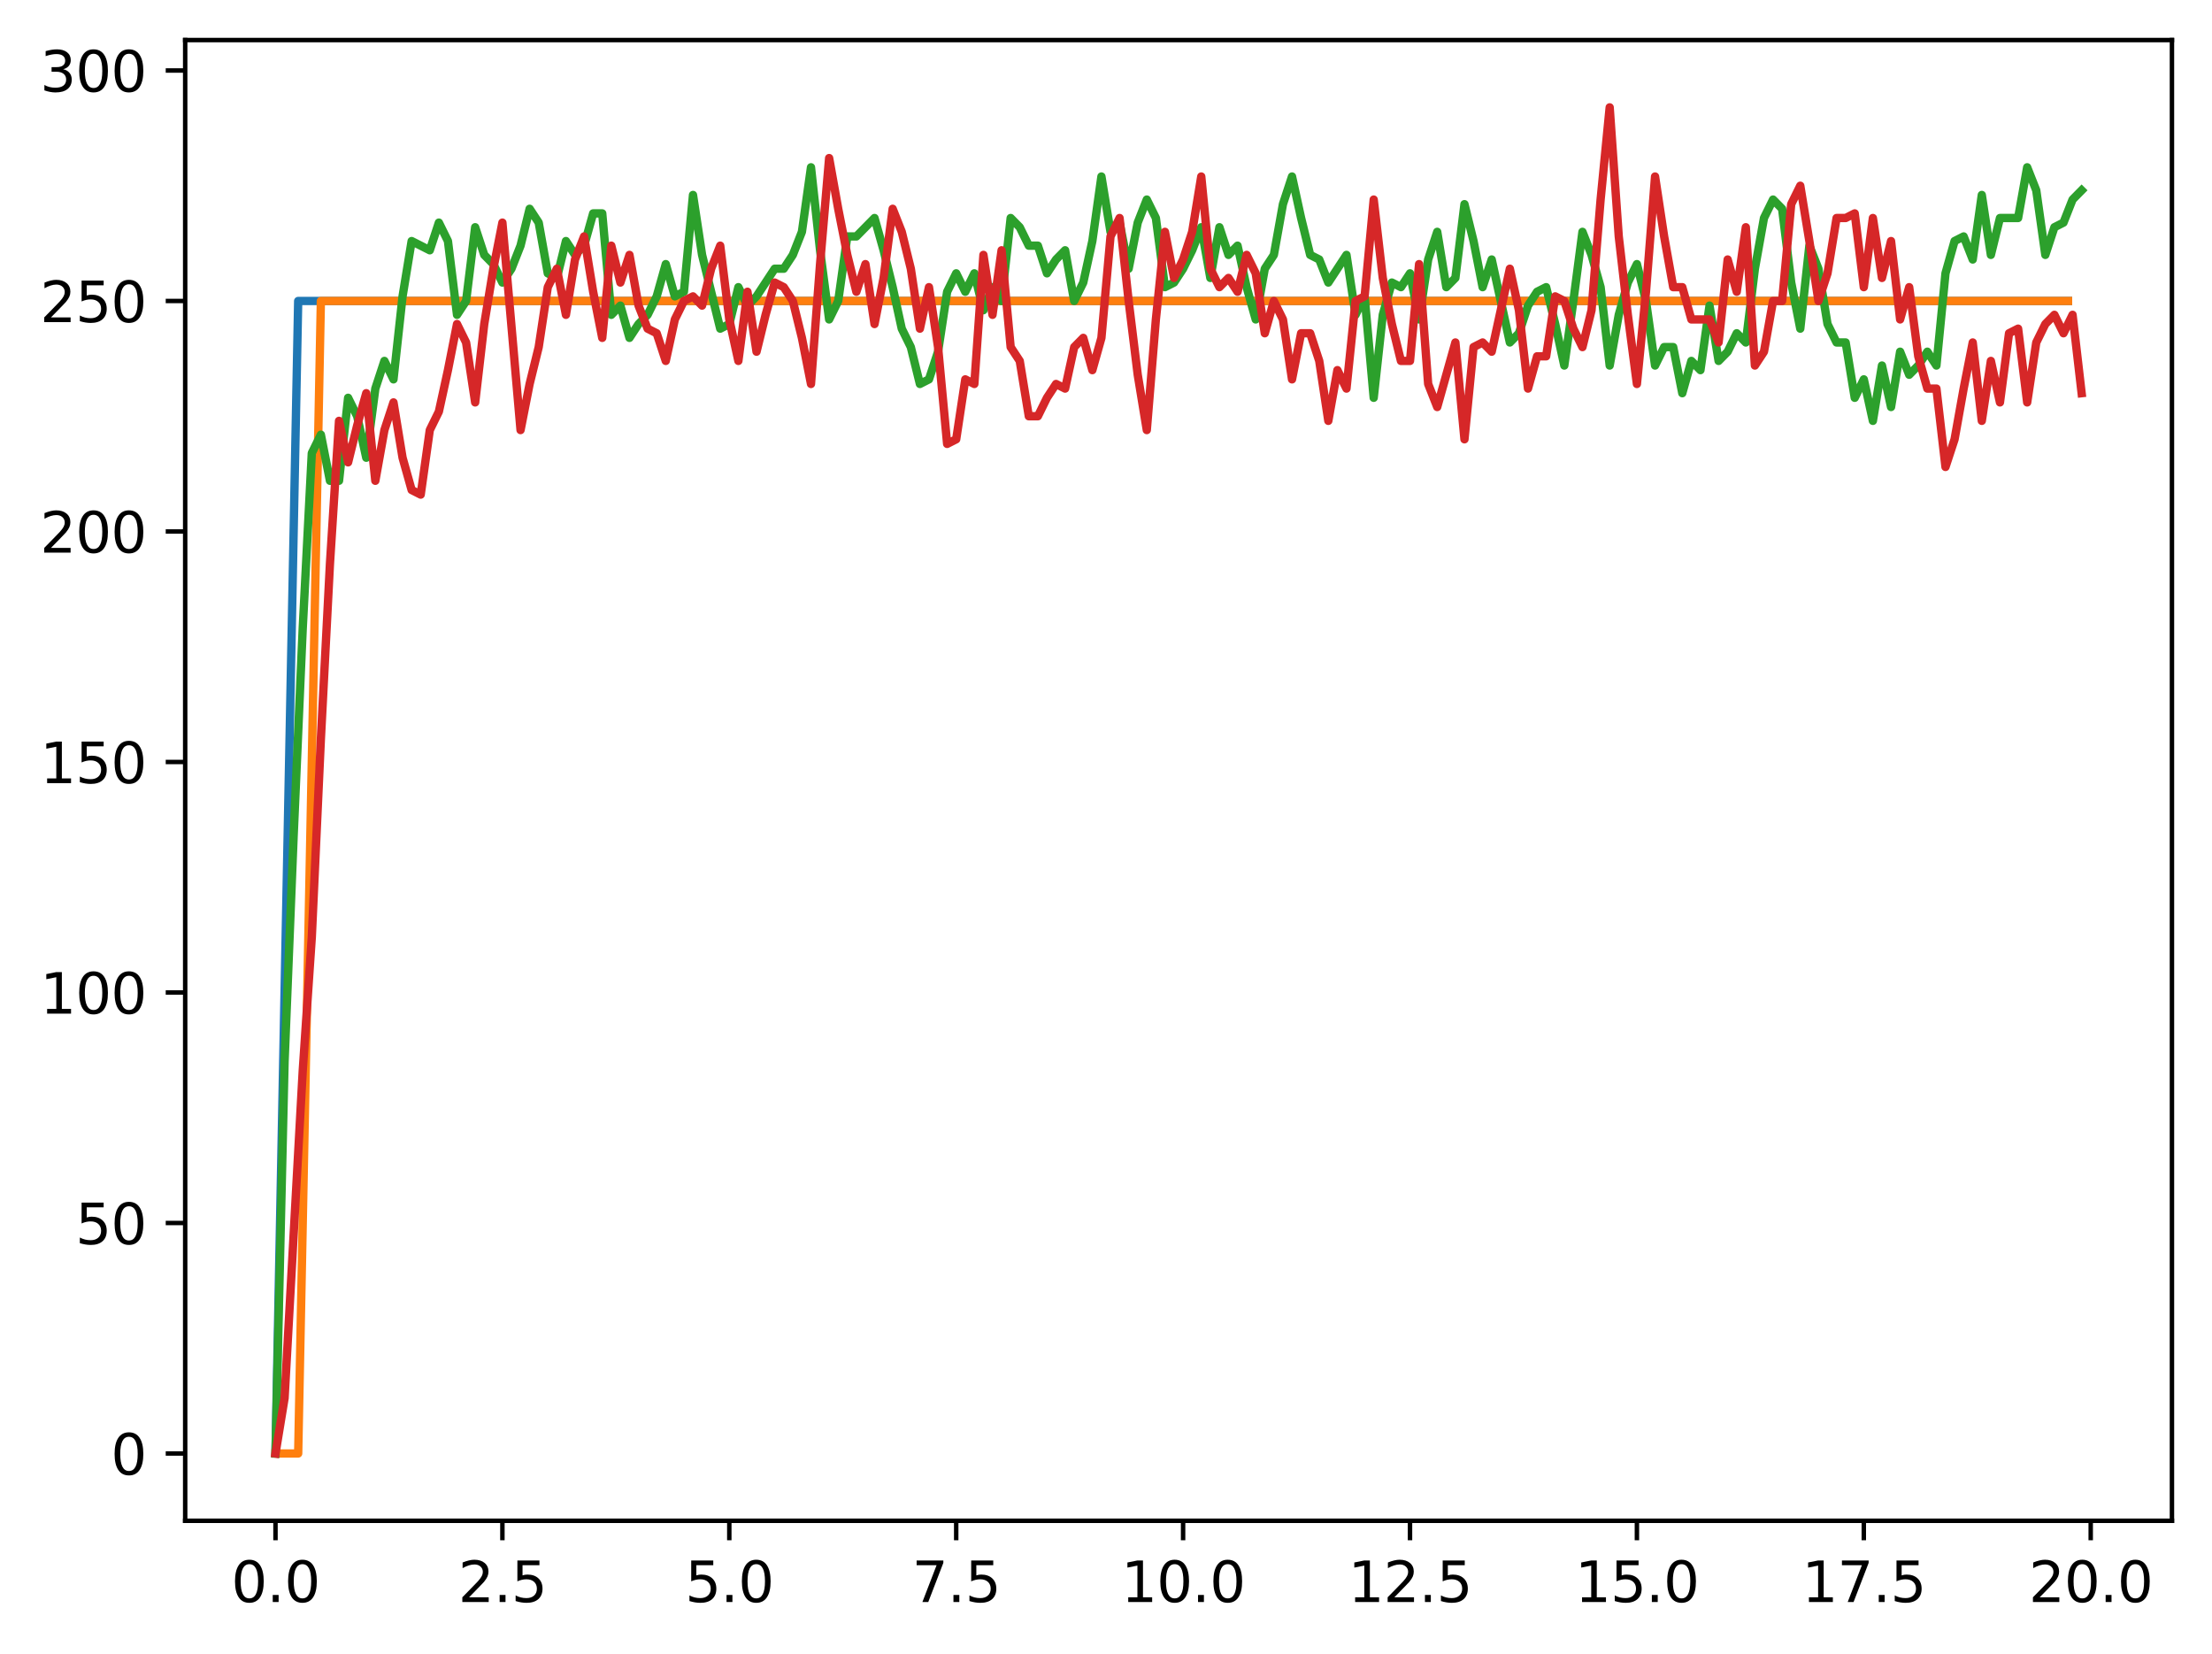 <?xml version="1.0" encoding="utf-8" standalone="no"?>
<!DOCTYPE svg PUBLIC "-//W3C//DTD SVG 1.1//EN"
  "http://www.w3.org/Graphics/SVG/1.1/DTD/svg11.dtd">
<svg xmlns:xlink="http://www.w3.org/1999/xlink" width="397.608pt" height="297.19pt" viewBox="0 0 397.608 297.19" xmlns="http://www.w3.org/2000/svg" version="1.1">
 <defs>
  <style type="text/css">*{stroke-linejoin: round; stroke-linecap: butt}</style>
 </defs>
 <g id="figure_1">
  <g id="patch_1">
   <path d="M 0 297.19 
L 397.608 297.19 
L 397.608 0 
L 0 0 
z
" style="fill: #ffffff"/>
  </g>
  <g id="axes_1">
   <g id="patch_2">
    <path d="M 33.288 273.312 
L 390.408 273.312 
L 390.408 7.2 
L 33.288 7.2 
z
" style="fill: #ffffff"/>
   </g>
   <g id="matplotlib.axis_1">
    <g id="xtick_1">
     <g id="line2d_1">
      <defs>
       <path id="m19923ee1b9" d="M 0 0 
L 0 3.5 
" style="stroke: #000000; stroke-width: 0.8"/>
      </defs>
      <g>
       <use xlink:href="#m19923ee1b9" x="49.52" y="273.312" style="stroke: #000000; stroke-width: 0.8"/>
      </g>
     </g>
     <g id="text_1">
      <!-- 0.0 -->
      <g transform="translate(41.569 287.91) scale(0.1 -0.1)">
       <defs>
        <path id="DejaVuSans-30" d="M 2034 4250 
Q 1547 4250 1301 3770 
Q 1056 3291 1056 2328 
Q 1056 1369 1301 889 
Q 1547 409 2034 409 
Q 2525 409 2770 889 
Q 3016 1369 3016 2328 
Q 3016 3291 2770 3770 
Q 2525 4250 2034 4250 
z
M 2034 4750 
Q 2819 4750 3233 4129 
Q 3647 3509 3647 2328 
Q 3647 1150 3233 529 
Q 2819 -91 2034 -91 
Q 1250 -91 836 529 
Q 422 1150 422 2328 
Q 422 3509 836 4129 
Q 1250 4750 2034 4750 
z
" transform="scale(0.016)"/>
        <path id="DejaVuSans-2e" d="M 684 794 
L 1344 794 
L 1344 0 
L 684 0 
L 684 794 
z
" transform="scale(0.016)"/>
       </defs>
       <use xlink:href="#DejaVuSans-30"/>
       <use xlink:href="#DejaVuSans-2e" x="63.623"/>
       <use xlink:href="#DejaVuSans-30" x="95.41"/>
      </g>
     </g>
    </g>
    <g id="xtick_2">
     <g id="line2d_2">
      <g>
       <use xlink:href="#m19923ee1b9" x="90.306" y="273.312" style="stroke: #000000; stroke-width: 0.8"/>
      </g>
     </g>
     <g id="text_2">
      <!-- 2.5 -->
      <g transform="translate(82.354 287.91) scale(0.1 -0.1)">
       <defs>
        <path id="DejaVuSans-32" d="M 1228 531 
L 3431 531 
L 3431 0 
L 469 0 
L 469 531 
Q 828 903 1448 1529 
Q 2069 2156 2228 2338 
Q 2531 2678 2651 2914 
Q 2772 3150 2772 3378 
Q 2772 3750 2511 3984 
Q 2250 4219 1831 4219 
Q 1534 4219 1204 4116 
Q 875 4013 500 3803 
L 500 4441 
Q 881 4594 1212 4672 
Q 1544 4750 1819 4750 
Q 2544 4750 2975 4387 
Q 3406 4025 3406 3419 
Q 3406 3131 3298 2873 
Q 3191 2616 2906 2266 
Q 2828 2175 2409 1742 
Q 1991 1309 1228 531 
z
" transform="scale(0.016)"/>
        <path id="DejaVuSans-35" d="M 691 4666 
L 3169 4666 
L 3169 4134 
L 1269 4134 
L 1269 2991 
Q 1406 3038 1543 3061 
Q 1681 3084 1819 3084 
Q 2600 3084 3056 2656 
Q 3513 2228 3513 1497 
Q 3513 744 3044 326 
Q 2575 -91 1722 -91 
Q 1428 -91 1123 -41 
Q 819 9 494 109 
L 494 744 
Q 775 591 1075 516 
Q 1375 441 1709 441 
Q 2250 441 2565 725 
Q 2881 1009 2881 1497 
Q 2881 1984 2565 2268 
Q 2250 2553 1709 2553 
Q 1456 2553 1204 2497 
Q 953 2441 691 2322 
L 691 4666 
z
" transform="scale(0.016)"/>
       </defs>
       <use xlink:href="#DejaVuSans-32"/>
       <use xlink:href="#DejaVuSans-2e" x="63.623"/>
       <use xlink:href="#DejaVuSans-35" x="95.41"/>
      </g>
     </g>
    </g>
    <g id="xtick_3">
     <g id="line2d_3">
      <g>
       <use xlink:href="#m19923ee1b9" x="131.092" y="273.312" style="stroke: #000000; stroke-width: 0.8"/>
      </g>
     </g>
     <g id="text_3">
      <!-- 5.0 -->
      <g transform="translate(123.14 287.91) scale(0.1 -0.1)">
       <use xlink:href="#DejaVuSans-35"/>
       <use xlink:href="#DejaVuSans-2e" x="63.623"/>
       <use xlink:href="#DejaVuSans-30" x="95.41"/>
      </g>
     </g>
    </g>
    <g id="xtick_4">
     <g id="line2d_4">
      <g>
       <use xlink:href="#m19923ee1b9" x="171.877" y="273.312" style="stroke: #000000; stroke-width: 0.8"/>
      </g>
     </g>
     <g id="text_4">
      <!-- 7.5 -->
      <g transform="translate(163.926 287.91) scale(0.1 -0.1)">
       <defs>
        <path id="DejaVuSans-37" d="M 525 4666 
L 3525 4666 
L 3525 4397 
L 1831 0 
L 1172 0 
L 2766 4134 
L 525 4134 
L 525 4666 
z
" transform="scale(0.016)"/>
       </defs>
       <use xlink:href="#DejaVuSans-37"/>
       <use xlink:href="#DejaVuSans-2e" x="63.623"/>
       <use xlink:href="#DejaVuSans-35" x="95.41"/>
      </g>
     </g>
    </g>
    <g id="xtick_5">
     <g id="line2d_5">
      <g>
       <use xlink:href="#m19923ee1b9" x="212.663" y="273.312" style="stroke: #000000; stroke-width: 0.8"/>
      </g>
     </g>
     <g id="text_5">
      <!-- 10.0 -->
      <g transform="translate(201.53 287.91) scale(0.1 -0.1)">
       <defs>
        <path id="DejaVuSans-31" d="M 794 531 
L 1825 531 
L 1825 4091 
L 703 3866 
L 703 4441 
L 1819 4666 
L 2450 4666 
L 2450 531 
L 3481 531 
L 3481 0 
L 794 0 
L 794 531 
z
" transform="scale(0.016)"/>
       </defs>
       <use xlink:href="#DejaVuSans-31"/>
       <use xlink:href="#DejaVuSans-30" x="63.623"/>
       <use xlink:href="#DejaVuSans-2e" x="127.246"/>
       <use xlink:href="#DejaVuSans-30" x="159.033"/>
      </g>
     </g>
    </g>
    <g id="xtick_6">
     <g id="line2d_6">
      <g>
       <use xlink:href="#m19923ee1b9" x="253.449" y="273.312" style="stroke: #000000; stroke-width: 0.8"/>
      </g>
     </g>
     <g id="text_6">
      <!-- 12.5 -->
      <g transform="translate(242.316 287.91) scale(0.1 -0.1)">
       <use xlink:href="#DejaVuSans-31"/>
       <use xlink:href="#DejaVuSans-32" x="63.623"/>
       <use xlink:href="#DejaVuSans-2e" x="127.246"/>
       <use xlink:href="#DejaVuSans-35" x="159.033"/>
      </g>
     </g>
    </g>
    <g id="xtick_7">
     <g id="line2d_7">
      <g>
       <use xlink:href="#m19923ee1b9" x="294.235" y="273.312" style="stroke: #000000; stroke-width: 0.8"/>
      </g>
     </g>
     <g id="text_7">
      <!-- 15.0 -->
      <g transform="translate(283.102 287.91) scale(0.1 -0.1)">
       <use xlink:href="#DejaVuSans-31"/>
       <use xlink:href="#DejaVuSans-35" x="63.623"/>
       <use xlink:href="#DejaVuSans-2e" x="127.246"/>
       <use xlink:href="#DejaVuSans-30" x="159.033"/>
      </g>
     </g>
    </g>
    <g id="xtick_8">
     <g id="line2d_8">
      <g>
       <use xlink:href="#m19923ee1b9" x="335.02" y="273.312" style="stroke: #000000; stroke-width: 0.8"/>
      </g>
     </g>
     <g id="text_8">
      <!-- 17.5 -->
      <g transform="translate(323.888 287.91) scale(0.1 -0.1)">
       <use xlink:href="#DejaVuSans-31"/>
       <use xlink:href="#DejaVuSans-37" x="63.623"/>
       <use xlink:href="#DejaVuSans-2e" x="127.246"/>
       <use xlink:href="#DejaVuSans-35" x="159.033"/>
      </g>
     </g>
    </g>
    <g id="xtick_9">
     <g id="line2d_9">
      <g>
       <use xlink:href="#m19923ee1b9" x="375.806" y="273.312" style="stroke: #000000; stroke-width: 0.8"/>
      </g>
     </g>
     <g id="text_9">
      <!-- 20.0 -->
      <g transform="translate(364.673 287.91) scale(0.1 -0.1)">
       <use xlink:href="#DejaVuSans-32"/>
       <use xlink:href="#DejaVuSans-30" x="63.623"/>
       <use xlink:href="#DejaVuSans-2e" x="127.246"/>
       <use xlink:href="#DejaVuSans-30" x="159.033"/>
      </g>
     </g>
    </g>
   </g>
   <g id="matplotlib.axis_2">
    <g id="ytick_1">
     <g id="line2d_10">
      <defs>
       <path id="mb71c22689d" d="M 0 0 
L -3.5 0 
" style="stroke: #000000; stroke-width: 0.8"/>
      </defs>
      <g>
       <use xlink:href="#mb71c22689d" x="33.288" y="261.216" style="stroke: #000000; stroke-width: 0.8"/>
      </g>
     </g>
     <g id="text_10">
      <!-- 0 -->
      <g transform="translate(19.925 265.015) scale(0.1 -0.1)">
       <use xlink:href="#DejaVuSans-30"/>
      </g>
     </g>
    </g>
    <g id="ytick_2">
     <g id="line2d_11">
      <g>
       <use xlink:href="#mb71c22689d" x="33.288" y="219.791" style="stroke: #000000; stroke-width: 0.8"/>
      </g>
     </g>
     <g id="text_11">
      <!-- 50 -->
      <g transform="translate(13.562 223.591) scale(0.1 -0.1)">
       <use xlink:href="#DejaVuSans-35"/>
       <use xlink:href="#DejaVuSans-30" x="63.623"/>
      </g>
     </g>
    </g>
    <g id="ytick_3">
     <g id="line2d_12">
      <g>
       <use xlink:href="#mb71c22689d" x="33.288" y="178.367" style="stroke: #000000; stroke-width: 0.8"/>
      </g>
     </g>
     <g id="text_12">
      <!-- 100 -->
      <g transform="translate(7.2 182.166) scale(0.1 -0.1)">
       <use xlink:href="#DejaVuSans-31"/>
       <use xlink:href="#DejaVuSans-30" x="63.623"/>
       <use xlink:href="#DejaVuSans-30" x="127.246"/>
      </g>
     </g>
    </g>
    <g id="ytick_4">
     <g id="line2d_13">
      <g>
       <use xlink:href="#mb71c22689d" x="33.288" y="136.942" style="stroke: #000000; stroke-width: 0.8"/>
      </g>
     </g>
     <g id="text_13">
      <!-- 150 -->
      <g transform="translate(7.2 140.741) scale(0.1 -0.1)">
       <use xlink:href="#DejaVuSans-31"/>
       <use xlink:href="#DejaVuSans-35" x="63.623"/>
       <use xlink:href="#DejaVuSans-30" x="127.246"/>
      </g>
     </g>
    </g>
    <g id="ytick_5">
     <g id="line2d_14">
      <g>
       <use xlink:href="#mb71c22689d" x="33.288" y="95.517" style="stroke: #000000; stroke-width: 0.8"/>
      </g>
     </g>
     <g id="text_14">
      <!-- 200 -->
      <g transform="translate(7.2 99.317) scale(0.1 -0.1)">
       <use xlink:href="#DejaVuSans-32"/>
       <use xlink:href="#DejaVuSans-30" x="63.623"/>
       <use xlink:href="#DejaVuSans-30" x="127.246"/>
      </g>
     </g>
    </g>
    <g id="ytick_6">
     <g id="line2d_15">
      <g>
       <use xlink:href="#mb71c22689d" x="33.288" y="54.093" style="stroke: #000000; stroke-width: 0.8"/>
      </g>
     </g>
     <g id="text_15">
      <!-- 250 -->
      <g transform="translate(7.2 57.892) scale(0.1 -0.1)">
       <use xlink:href="#DejaVuSans-32"/>
       <use xlink:href="#DejaVuSans-35" x="63.623"/>
       <use xlink:href="#DejaVuSans-30" x="127.246"/>
      </g>
     </g>
    </g>
    <g id="ytick_7">
     <g id="line2d_16">
      <g>
       <use xlink:href="#mb71c22689d" x="33.288" y="12.668" style="stroke: #000000; stroke-width: 0.8"/>
      </g>
     </g>
     <g id="text_16">
      <!-- 300 -->
      <g transform="translate(7.2 16.467) scale(0.1 -0.1)">
       <defs>
        <path id="DejaVuSans-33" d="M 2597 2516 
Q 3050 2419 3304 2112 
Q 3559 1806 3559 1356 
Q 3559 666 3084 287 
Q 2609 -91 1734 -91 
Q 1441 -91 1130 -33 
Q 819 25 488 141 
L 488 750 
Q 750 597 1062 519 
Q 1375 441 1716 441 
Q 2309 441 2620 675 
Q 2931 909 2931 1356 
Q 2931 1769 2642 2001 
Q 2353 2234 1838 2234 
L 1294 2234 
L 1294 2753 
L 1863 2753 
Q 2328 2753 2575 2939 
Q 2822 3125 2822 3475 
Q 2822 3834 2567 4026 
Q 2313 4219 1838 4219 
Q 1578 4219 1281 4162 
Q 984 4106 628 3988 
L 628 4550 
Q 988 4650 1302 4700 
Q 1616 4750 1894 4750 
Q 2613 4750 3031 4423 
Q 3450 4097 3450 3541 
Q 3450 3153 3228 2886 
Q 3006 2619 2597 2516 
z
" transform="scale(0.016)"/>
       </defs>
       <use xlink:href="#DejaVuSans-33"/>
       <use xlink:href="#DejaVuSans-30" x="63.623"/>
       <use xlink:href="#DejaVuSans-30" x="127.246"/>
      </g>
     </g>
    </g>
   </g>
   <g id="line2d_17">
    <path d="M 49.52 261.216 
L 53.599 54.093 
L 57.677 54.093 
L 61.756 54.093 
L 65.835 54.093 
L 69.913 54.093 
L 73.992 54.093 
L 78.07 54.093 
L 82.149 54.093 
L 86.227 54.093 
L 90.306 54.093 
L 94.385 54.093 
L 98.463 54.093 
L 102.542 54.093 
L 106.62 54.093 
L 110.699 54.093 
L 114.777 54.093 
L 118.856 54.093 
L 122.935 54.093 
L 127.013 54.093 
L 131.092 54.093 
L 135.17 54.093 
L 139.249 54.093 
L 143.327 54.093 
L 147.406 54.093 
L 151.485 54.093 
L 155.563 54.093 
L 159.642 54.093 
L 163.72 54.093 
L 167.799 54.093 
L 171.877 54.093 
L 175.956 54.093 
L 180.035 54.093 
L 184.113 54.093 
L 188.192 54.093 
L 192.27 54.093 
L 196.349 54.093 
L 200.427 54.093 
L 204.506 54.093 
L 208.585 54.093 
L 212.663 54.093 
L 216.742 54.093 
L 220.82 54.093 
L 224.899 54.093 
L 228.978 54.093 
L 233.056 54.093 
L 237.135 54.093 
L 241.213 54.093 
L 245.292 54.093 
L 249.37 54.093 
L 253.449 54.093 
L 257.528 54.093 
L 261.606 54.093 
L 265.685 54.093 
L 269.763 54.093 
L 273.842 54.093 
L 277.92 54.093 
L 281.999 54.093 
L 286.078 54.093 
L 290.156 54.093 
L 294.235 54.093 
L 298.313 54.093 
L 302.392 54.093 
L 306.47 54.093 
L 310.549 54.093 
L 314.628 54.093 
L 318.706 54.093 
L 322.785 54.093 
L 326.863 54.093 
L 330.942 54.093 
L 335.02 54.093 
L 339.099 54.093 
L 343.178 54.093 
L 347.256 54.093 
L 351.335 54.093 
L 355.413 54.093 
L 359.492 54.093 
L 363.57 54.093 
L 367.649 54.093 
L 371.728 54.093 
" clip-path="url(#p4dc4577654)" style="fill: none; stroke: #1f77b4; stroke-width: 1.5; stroke-linecap: square"/>
   </g>
   <g id="line2d_18">
    <path d="M 49.52 261.216 
L 53.599 261.216 
L 57.677 54.093 
L 61.756 54.093 
L 65.835 54.093 
L 69.913 54.093 
L 73.992 54.093 
L 78.07 54.093 
L 82.149 54.093 
L 86.227 54.093 
L 90.306 54.093 
L 94.385 54.093 
L 98.463 54.093 
L 102.542 54.093 
L 106.62 54.093 
L 110.699 54.093 
L 114.777 54.093 
L 118.856 54.093 
L 122.935 54.093 
L 127.013 54.093 
L 131.092 54.093 
L 135.17 54.093 
L 139.249 54.093 
L 143.327 54.093 
L 147.406 54.093 
L 151.485 54.093 
L 155.563 54.093 
L 159.642 54.093 
L 163.72 54.093 
L 167.799 54.093 
L 171.877 54.093 
L 175.956 54.093 
L 180.035 54.093 
L 184.113 54.093 
L 188.192 54.093 
L 192.27 54.093 
L 196.349 54.093 
L 200.427 54.093 
L 204.506 54.093 
L 208.585 54.093 
L 212.663 54.093 
L 216.742 54.093 
L 220.82 54.093 
L 224.899 54.093 
L 228.978 54.093 
L 233.056 54.093 
L 237.135 54.093 
L 241.213 54.093 
L 245.292 54.093 
L 249.37 54.093 
L 253.449 54.093 
L 257.528 54.093 
L 261.606 54.093 
L 265.685 54.093 
L 269.763 54.093 
L 273.842 54.093 
L 277.92 54.093 
L 281.999 54.093 
L 286.078 54.093 
L 290.156 54.093 
L 294.235 54.093 
L 298.313 54.093 
L 302.392 54.093 
L 306.47 54.093 
L 310.549 54.093 
L 314.628 54.093 
L 318.706 54.093 
L 322.785 54.093 
L 326.863 54.093 
L 330.942 54.093 
L 335.02 54.093 
L 339.099 54.093 
L 343.178 54.093 
L 347.256 54.093 
L 351.335 54.093 
L 355.413 54.093 
L 359.492 54.093 
L 363.57 54.093 
L 367.649 54.093 
L 371.728 54.093 
" clip-path="url(#p4dc4577654)" style="fill: none; stroke: #ff7f0e; stroke-width: 1.5; stroke-linecap: square"/>
   </g>
   <g id="line2d_19">
    <path d="M 49.52 261.216 
L 51.152 190.794 
L 52.783 150.198 
L 54.415 112.916 
L 56.046 81.433 
L 57.677 78.119 
L 59.309 86.404 
L 60.94 86.404 
L 62.572 71.491 
L 64.203 74.805 
L 65.835 82.261 
L 67.466 69.834 
L 69.097 64.863 
L 70.729 68.177 
L 72.36 53.264 
L 73.992 43.322 
L 77.255 44.979 
L 78.886 40.008 
L 80.517 43.322 
L 82.149 56.578 
L 83.78 54.093 
L 85.412 40.837 
L 87.043 45.808 
L 88.675 47.465 
L 90.306 50.779 
L 91.937 48.293 
L 93.569 44.151 
L 95.2 37.523 
L 96.832 40.008 
L 98.463 49.122 
L 100.095 49.95 
L 101.726 43.322 
L 103.357 45.808 
L 104.989 44.151 
L 106.62 38.351 
L 108.252 38.351 
L 109.883 56.578 
L 111.515 54.921 
L 113.146 60.721 
L 114.777 58.235 
L 116.409 56.578 
L 118.04 53.264 
L 119.672 47.465 
L 121.303 53.264 
L 122.935 52.436 
L 124.566 35.037 
L 126.197 45.808 
L 129.46 59.064 
L 131.092 58.235 
L 132.723 51.607 
L 134.355 54.921 
L 135.986 53.264 
L 139.249 48.293 
L 140.88 48.293 
L 142.512 45.808 
L 144.143 41.665 
L 145.775 30.066 
L 147.406 44.979 
L 149.037 57.407 
L 150.669 54.093 
L 152.3 42.494 
L 153.932 42.494 
L 157.195 39.18 
L 158.826 44.979 
L 160.457 51.607 
L 162.089 59.064 
L 163.72 62.378 
L 165.352 69.006 
L 166.983 68.177 
L 168.615 63.206 
L 170.246 52.436 
L 171.877 49.122 
L 173.509 52.436 
L 175.14 49.122 
L 176.772 55.75 
L 178.403 51.607 
L 180.035 54.093 
L 181.666 39.18 
L 183.297 40.837 
L 184.929 44.151 
L 186.56 44.151 
L 188.192 49.122 
L 189.823 46.636 
L 191.455 44.979 
L 193.086 54.093 
L 194.717 50.779 
L 196.349 43.322 
L 197.98 31.723 
L 199.612 41.665 
L 201.243 40.008 
L 202.875 48.293 
L 204.506 40.008 
L 206.137 35.866 
L 207.769 39.18 
L 209.4 51.607 
L 211.032 50.779 
L 212.663 48.293 
L 214.295 44.979 
L 215.926 40.837 
L 217.558 49.95 
L 219.189 40.837 
L 220.82 45.808 
L 222.452 44.151 
L 224.083 51.607 
L 225.715 57.407 
L 227.346 48.293 
L 228.978 45.808 
L 230.609 36.694 
L 232.24 31.723 
L 233.872 39.18 
L 235.503 45.808 
L 237.135 46.636 
L 238.766 50.779 
L 242.029 45.808 
L 243.66 56.578 
L 245.292 53.264 
L 246.923 71.491 
L 248.555 56.578 
L 250.186 50.779 
L 251.818 51.607 
L 253.449 49.122 
L 255.08 57.407 
L 256.712 46.636 
L 258.343 41.665 
L 259.975 51.607 
L 261.606 49.95 
L 263.238 36.694 
L 264.869 43.322 
L 266.5 51.607 
L 268.132 46.636 
L 271.395 61.549 
L 273.026 59.892 
L 274.658 54.921 
L 276.289 52.436 
L 277.92 51.607 
L 279.552 58.235 
L 281.183 65.692 
L 282.815 54.093 
L 284.446 41.665 
L 286.078 45.808 
L 287.709 51.607 
L 289.34 65.692 
L 290.972 56.578 
L 292.603 50.779 
L 294.235 47.465 
L 295.866 54.093 
L 297.498 65.692 
L 299.129 62.378 
L 300.76 62.378 
L 302.392 70.663 
L 304.023 64.863 
L 305.655 66.52 
L 307.286 54.921 
L 308.918 64.863 
L 310.549 63.206 
L 312.18 59.892 
L 313.812 61.549 
L 315.443 48.293 
L 317.075 39.18 
L 318.706 35.866 
L 320.338 37.523 
L 321.969 50.779 
L 323.6 59.064 
L 325.232 44.151 
L 326.863 48.293 
L 328.495 58.235 
L 330.126 61.549 
L 331.758 61.549 
L 333.389 71.491 
L 335.02 68.177 
L 336.652 75.634 
L 338.283 65.692 
L 339.915 73.148 
L 341.546 63.206 
L 343.178 67.349 
L 344.809 65.692 
L 346.44 63.206 
L 348.072 65.692 
L 349.703 49.122 
L 351.335 43.322 
L 352.966 42.494 
L 354.598 46.636 
L 356.229 35.037 
L 357.86 45.808 
L 359.492 39.18 
L 362.755 39.18 
L 364.386 30.066 
L 366.018 34.209 
L 367.649 45.808 
L 369.28 40.837 
L 370.912 40.008 
L 372.543 35.866 
L 374.175 34.209 
L 374.175 34.209 
" clip-path="url(#p4dc4577654)" style="fill: none; stroke: #2ca02c; stroke-width: 1.5; stroke-linecap: square"/>
   </g>
   <g id="line2d_20">
    <path d="M 49.52 261.216 
L 51.152 251.274 
L 54.415 192.451 
L 56.046 168.425 
L 57.677 132.8 
L 59.309 101.317 
L 60.94 75.634 
L 62.572 83.09 
L 64.203 76.462 
L 65.835 70.663 
L 67.466 86.404 
L 69.097 77.291 
L 70.729 72.32 
L 72.36 82.261 
L 73.992 88.061 
L 75.623 88.889 
L 77.255 77.291 
L 78.886 73.977 
L 80.517 66.52 
L 82.149 58.235 
L 83.78 61.549 
L 85.412 72.32 
L 87.043 58.235 
L 88.675 48.293 
L 90.306 40.008 
L 93.569 77.291 
L 95.2 69.006 
L 96.832 62.378 
L 98.463 51.607 
L 100.095 48.293 
L 101.726 56.578 
L 103.357 46.636 
L 104.989 42.494 
L 106.62 52.436 
L 108.252 60.721 
L 109.883 44.151 
L 111.515 50.779 
L 113.146 45.808 
L 114.777 54.921 
L 116.409 59.064 
L 118.04 59.892 
L 119.672 64.863 
L 121.303 57.407 
L 122.935 54.093 
L 124.566 53.264 
L 126.197 54.921 
L 127.829 48.293 
L 129.46 44.151 
L 131.092 57.407 
L 132.723 64.863 
L 134.355 52.436 
L 135.986 63.206 
L 137.617 56.578 
L 139.249 50.779 
L 140.88 51.607 
L 142.512 54.093 
L 144.143 60.721 
L 145.775 69.006 
L 147.406 47.465 
L 149.037 28.409 
L 150.669 37.523 
L 152.3 45.808 
L 153.932 52.436 
L 155.563 47.465 
L 157.195 58.235 
L 158.826 49.95 
L 160.457 37.523 
L 162.089 41.665 
L 163.72 48.293 
L 165.352 59.064 
L 166.983 51.607 
L 168.615 62.378 
L 170.246 79.776 
L 171.877 78.948 
L 173.509 68.177 
L 175.14 69.006 
L 176.772 45.808 
L 178.403 56.578 
L 180.035 44.979 
L 181.666 62.378 
L 183.297 64.863 
L 184.929 74.805 
L 186.56 74.805 
L 188.192 71.491 
L 189.823 69.006 
L 191.455 69.834 
L 193.086 62.378 
L 194.717 60.721 
L 196.349 66.52 
L 197.98 60.721 
L 199.612 42.494 
L 201.243 39.18 
L 202.875 54.093 
L 204.506 67.349 
L 206.137 77.291 
L 207.769 57.407 
L 209.4 41.665 
L 211.032 49.95 
L 212.663 46.636 
L 214.295 41.665 
L 215.926 31.723 
L 217.558 48.293 
L 219.189 51.607 
L 220.82 49.95 
L 222.452 52.436 
L 224.083 45.808 
L 225.715 49.122 
L 227.346 59.892 
L 228.978 54.093 
L 230.609 57.407 
L 232.24 68.177 
L 233.872 59.892 
L 235.503 59.892 
L 237.135 64.863 
L 238.766 75.634 
L 240.398 66.52 
L 242.029 69.834 
L 243.66 54.093 
L 245.292 53.264 
L 246.923 35.866 
L 248.555 49.95 
L 250.186 58.235 
L 251.818 64.863 
L 253.449 64.863 
L 255.08 47.465 
L 256.712 69.006 
L 258.343 73.148 
L 261.606 61.549 
L 263.238 78.948 
L 264.869 62.378 
L 266.5 61.549 
L 268.132 63.206 
L 271.395 48.293 
L 273.026 55.75 
L 274.658 69.834 
L 276.289 64.035 
L 277.92 64.035 
L 279.552 53.264 
L 281.183 54.093 
L 282.815 59.064 
L 284.446 62.378 
L 286.078 55.75 
L 287.709 35.866 
L 289.34 19.296 
L 290.972 42.494 
L 292.603 56.578 
L 294.235 69.006 
L 295.866 52.436 
L 297.498 31.723 
L 299.129 42.494 
L 300.76 51.607 
L 302.392 51.607 
L 304.023 57.407 
L 307.286 57.407 
L 308.918 61.549 
L 310.549 46.636 
L 312.18 52.436 
L 313.812 40.837 
L 315.443 65.692 
L 317.075 63.206 
L 318.706 54.093 
L 320.338 54.093 
L 321.969 36.694 
L 323.6 33.38 
L 325.232 43.322 
L 326.863 54.093 
L 328.495 49.122 
L 330.126 39.18 
L 331.758 39.18 
L 333.389 38.351 
L 335.02 51.607 
L 336.652 39.18 
L 338.283 49.95 
L 339.915 43.322 
L 341.546 57.407 
L 343.178 51.607 
L 344.809 64.035 
L 346.44 69.834 
L 348.072 69.834 
L 349.703 83.918 
L 351.335 78.948 
L 352.966 69.834 
L 354.598 61.549 
L 356.229 75.634 
L 357.86 64.863 
L 359.492 72.32 
L 361.123 59.892 
L 362.755 59.064 
L 364.386 72.32 
L 366.018 61.549 
L 367.649 58.235 
L 369.28 56.578 
L 370.912 59.892 
L 372.543 56.578 
L 374.175 70.663 
L 374.175 70.663 
" clip-path="url(#p4dc4577654)" style="fill: none; stroke: #d62728; stroke-width: 1.5; stroke-linecap: square"/>
   </g>
   <g id="patch_3">
    <path d="M 33.288 273.312 
L 33.288 7.2 
" style="fill: none; stroke: #000000; stroke-width: 0.8; stroke-linejoin: miter; stroke-linecap: square"/>
   </g>
   <g id="patch_4">
    <path d="M 390.408 273.312 
L 390.408 7.2 
" style="fill: none; stroke: #000000; stroke-width: 0.8; stroke-linejoin: miter; stroke-linecap: square"/>
   </g>
   <g id="patch_5">
    <path d="M 33.288 273.312 
L 390.408 273.312 
" style="fill: none; stroke: #000000; stroke-width: 0.8; stroke-linejoin: miter; stroke-linecap: square"/>
   </g>
   <g id="patch_6">
    <path d="M 33.288 7.2 
L 390.408 7.2 
" style="fill: none; stroke: #000000; stroke-width: 0.8; stroke-linejoin: miter; stroke-linecap: square"/>
   </g>
  </g>
 </g>
 <defs>
  <clipPath id="p4dc4577654">
   <rect x="33.288" y="7.2" width="357.12" height="266.112"/>
  </clipPath>
 </defs>
</svg>
